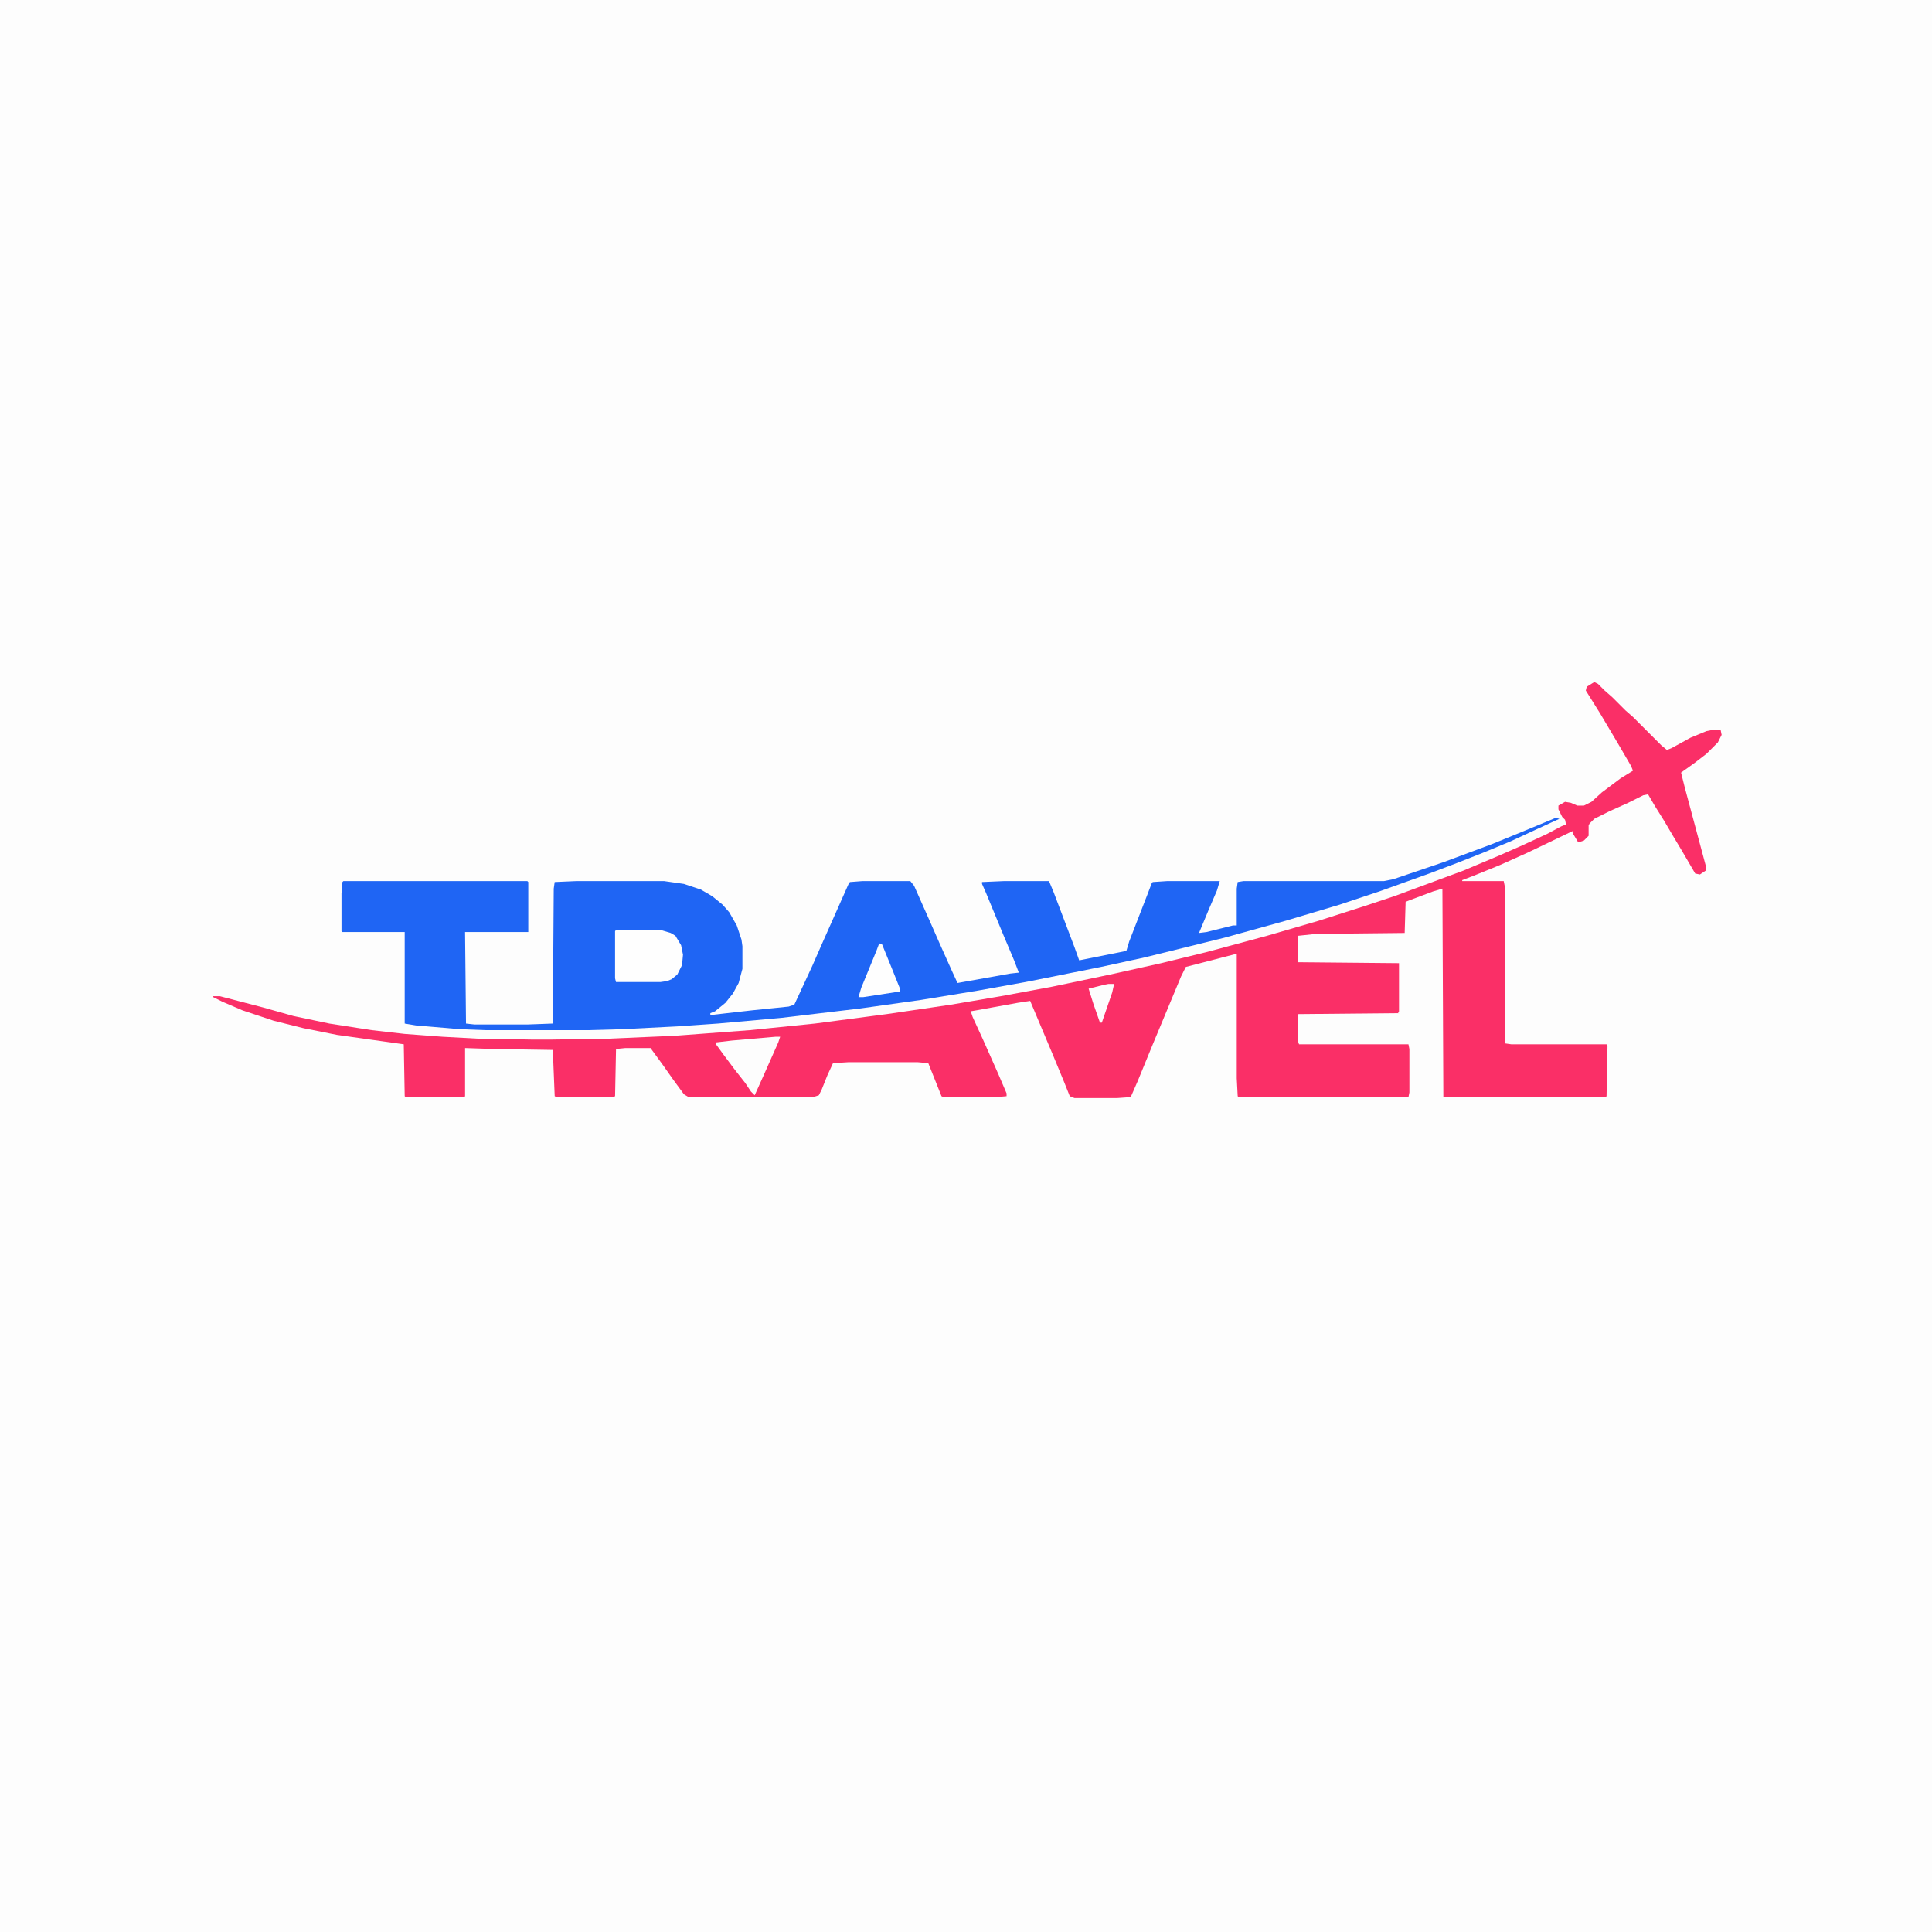 <?xml version="1.0" encoding="UTF-8"?>
<svg version="1.1" viewBox="0 0 2048 2048" width="640" height="640" xmlns="http://www.w3.org/2000/svg">
<path transform="translate(0)" d="m0 0h2048v2048h-2048z" fill="#FDFDFD"/>
<path transform="translate(1690,723)" d="m0 0 4 2 7 7 8 7 14 14 8 7 30 30 6 5 5-2 20-11 17-7 5-1h10l1 5-4 8-12 12-13 10-14 10 4 16 22 82v6l-6 4-5-1-14-24-9-15-10-17-10-16-7-12-5 1-16 8-20 9-16 8-5 5-1 2v11l-5 5-6 2-6-10v-2l-48 23-29 13-27 11-13 5v1h44l1 5v167l7 1h101l1 2-1 53-1 1h-172l-1-221-10 3-24 9-5 2-1 33-94 1-19 2v28l107 1v51l-1 2-106 1v29l1 3h116l1 5v46l-1 5h-180l-1-1-1-19v-132l-54 14-5 10-30 72-16 39-7 16-1 1-14 1h-45l-5-2-6-15-12-29-24-57-13 2-44 8-6 1 2 6 11 24 16 36 9 21v3l-11 1h-56l-2-1-14-35-11-1h-74l-16 1-6 13-6 15-3 6-6 2h-132l-5-3-11-15-12-17-11-15-1-2h-27l-10 1-1 50-2 1h-60l-2-1-2-49-63-1-30-1v51l-1 1h-62l-1-1-1-55-71-10-35-7-32-8-33-11-21-9-10-5v-1h7l46 12 32 9 38 8 45 7 35 4 40 3 37 2 58 1h21l61-1 69-3 80-6 69-7 76-10 68-10 53-9 54-10 62-13 54-12 49-12 63-17 55-16 50-16 30-10 73-27 38-16 25-11 26-12 15-8 5-2-1-5-3-3-4-8v-4l7-4 6 1 7 3h7l8-4 11-10 20-15 13-8-2-5-14-24-19-32-15-24 1-4z" fill="#FA2F67"/>
<path transform="translate(1649,867)" d="m0 0 4 1-24 11-28 13-29 12-28 11-29 11-53 19-42 14-57 17-65 18-85 21-46 10-80 16-50 9-61 10-64 9-84 10-67 6-43 3-59 3-36 1h-108l-27-1-47-4-12-2v-97h-66l-1-1v-40l1-12 1-1h195l1 1v53h-67l1 97 9 1h56l27-1 1-143 1-7 23-1h93l21 3 18 6 12 7 11 9 7 8 8 14 5 15 1 7v24l-4 15-6 11-8 10-11 9-5 2v2l44-5 39-4 6-2 19-41 11-25 28-63 1-1 13-1h51l4 5 16 36 11 25 13 29 6 13 56-10 9-1-5-13-11-26-19-46-4-9v-2l23-1h48l5 12 22 58 5 14 50-10 3-10 19-49 5-13 1-1 15-1h56l-3 10-9 21-10 24 8-1 28-7h4v-39l1-7 6-1h149l10-2 53-18 51-19 27-11 29-12z" fill="#1F65F4"/>
<path transform="translate(653,986)" d="m0 0h48l10 3 5 3 6 10 2 10-1 11-5 10-6 5-5 2-7 1h-47l-1-4v-50z" fill="#FEFEFE"/>
<path transform="translate(822,1099)" d="m0 0h5l-2 6-16 36-9 20-4-4-6-9-11-14-12-16-8-11v-2l17-2z" fill="#FDFDFD"/>
<path transform="translate(932 1e3)" d="m0 0 3 1 11 27 8 20v3l-39 6h-5l3-10 16-39z" fill="#FEFEFE"/>
<path transform="translate(1175,1043)" d="m0 0h6l-2 9-11 32h-2l-7-20-5-16 16-4z" fill="#FDFDFD"/>
</svg>

